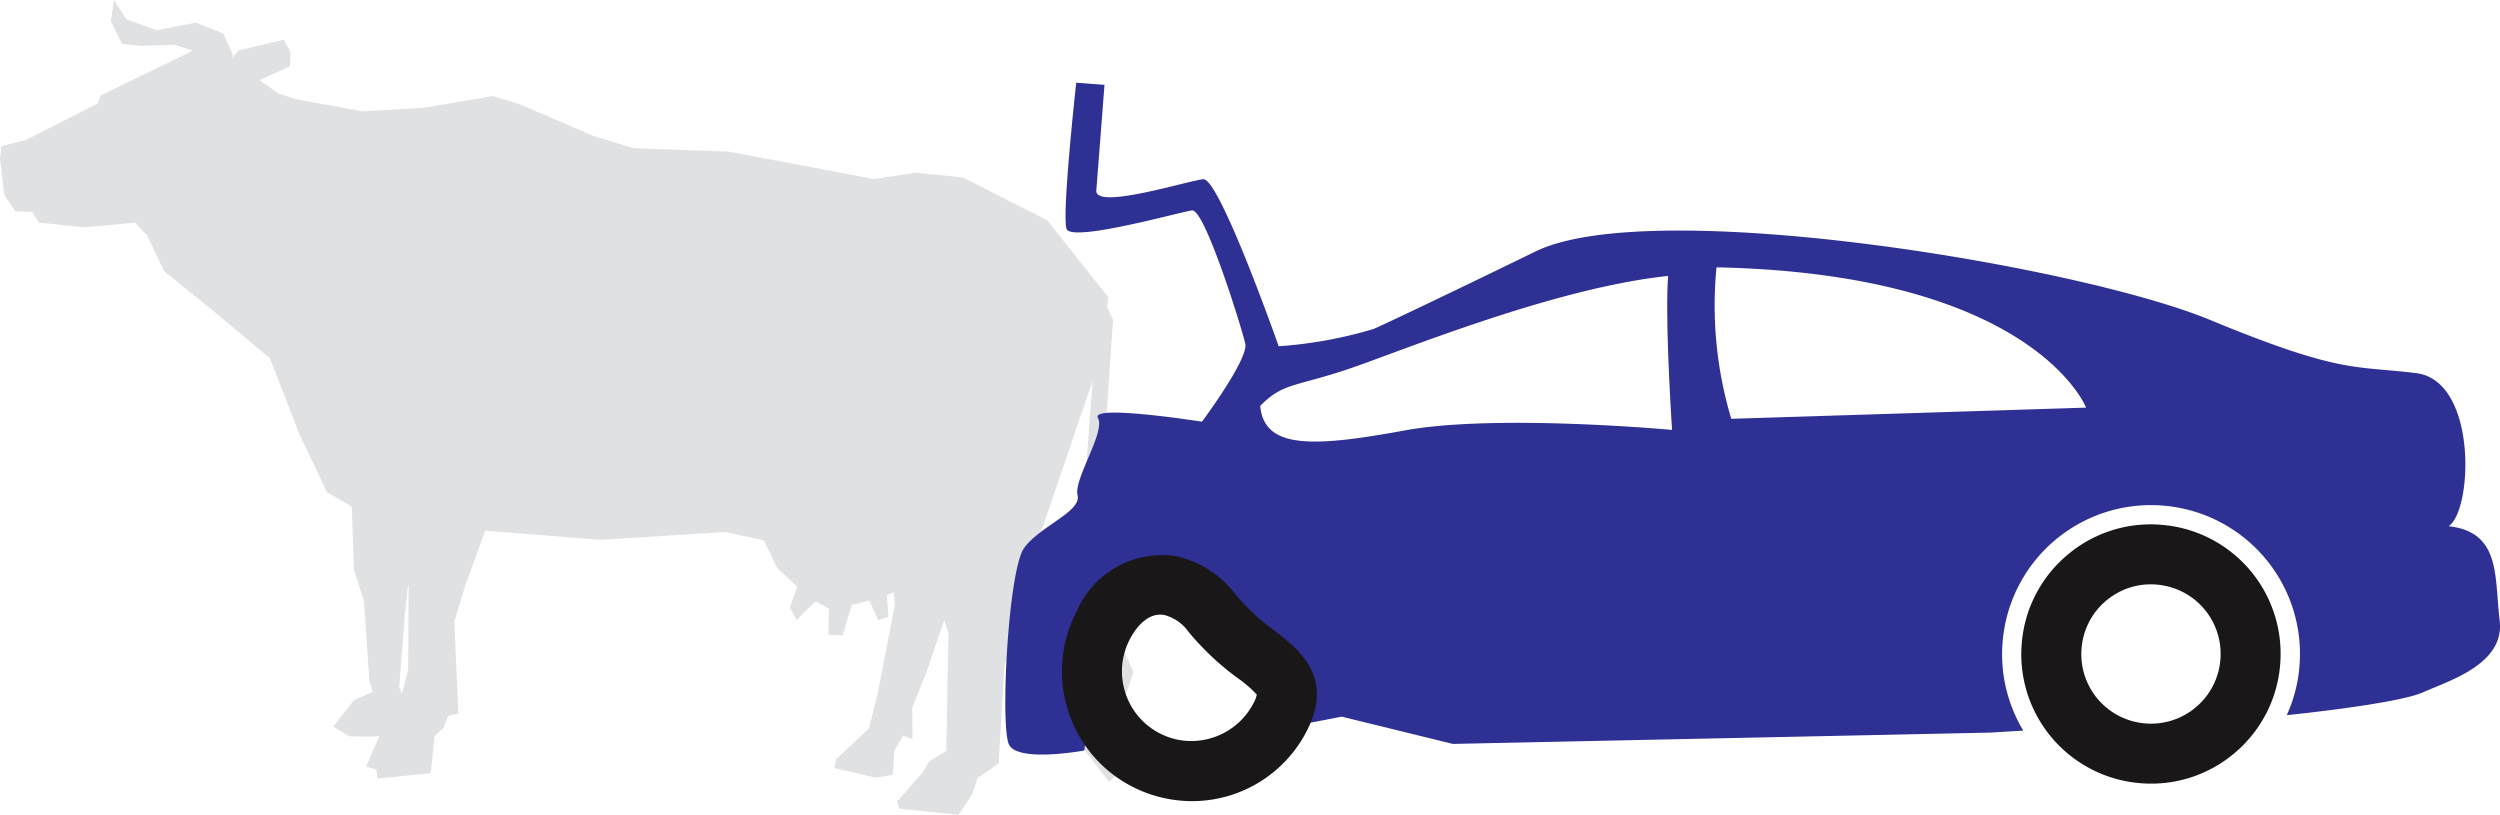 <svg id="Component_105_1" data-name="Component 105 – 1" xmlns="http://www.w3.org/2000/svg" width="117.613" height="38.328" viewBox="0 0 117.613 38.328">
  <path id="Path_2259" data-name="Path 2259" d="M-206.864,1047.507l-1.129-2.56-.538-3.8.707-10.211-.29-.642.062-.434-.487-.615h0l-2.387-3.008-3.967-2.008-2.21-.226-1.969.3-3.446-.651h0l-3.376-.637-3.9-.143h0l-.589-.021-1.88-.572-3.471-1.493L-237,1020.4l-1.845.312h0l-1.413.239-2.884.168-.047-.009h0l-.419-.077-2.635-.484-.817-.253-.916-.643,1.427-.653.027-.671-.32-.581-2.116.5-.289.35.013-.126-.444-1.014-1.3-.512-1.848.359-1.421-.525-.582-.9-.144,1,.524,1.065.917.094,1.523-.055.817.252.021.058-4.285,2.077-.122.367-3.378,1.719-1.17.3-.059.584.2,1.706.511.769.8.039.328.5,1.608.165.519.053,2.382-.221.571.606.8,1.683,2.1,1.691,2.874,2.4,1.4,3.6,1.283,2.7,1.171.687.1,2.94.476,1.524.25,3.734.158.521-.882.375-.971,1.249.755.456,1.009.019.4-.029-.625,1.438.493.135.04.426,2.512-.249.179-1.752.417-.379.227-.567.476-.12-.191-4.317.509-1.676.941-2.6h0l5.431.43,5.853-.372,1.83.392.611,1.291.961.9-.353.975.32.58.891-.878.638.359-.041,1.219.671.027.442-1.43.823-.211.411.927.48-.161-.065-1.018.324-.135.05.594-.8,4.133-.425,1.684-1.539,1.444-.084.413,1.935.451.814-.128.074-1.13.41-.716.447.172-.018-1.477.679-1.7.825-2.424.205.591-.023,1.052-.081,4.5-.81.507-.306.516-1.192,1.354.092.346,2.794.286.643-.978h0l.006-.01.244-.734,1-.7.035-.755.238-3.979,1.647-1.686-.055-1.522-.284-1.757,2.83-8.289-.551,7.427.435,3.584-.332.767-.051,5.431,1.266,1.647.367-.3-.464-1.227Zm-34.42,1.026-.123-.346.258-3.345.161-1.458.026.044-.026,3.959Z" transform="translate(260.189 -1015.88)" fill="#e0e1e3"/>
  <g id="Group_197" data-name="Group 197" transform="translate(47.293 3.891)">
    <path id="Path_2260" data-name="Path 2260" d="M-192.807,1021.149s-.687,6.234-.453,6.878,5.3-.786,5.9-.87,2.346,5.548,2.506,6.269-2.037,3.671-2.037,3.671-5.261-.83-4.894-.177-1.148,2.875-.958,3.638-1.746,1.442-2.506,2.465-1.139,8.4-.721,9.262,3.545.28,3.545.28,1.009-8.667,4.6-7.719,4.3,6.75,4.3,6.75l3.209-.623,5.23,1.283,25.271-.532,1.564-.094a6.948,6.948,0,0,1-.975-4.146,7,7,0,0,1,7.528-6.441,7,7,0,0,1,6.441,7.528,6.864,6.864,0,0,1-.6,2.331l.007,0s5.157-.518,6.409-1.076,3.85-1.331,3.6-3.382.069-4.156-2.4-4.431c1.136-.744,1.361-6.838-1.523-7.2s-3.5.058-9.711-2.508-26.263-5.876-31.718-3.22c-3.9,1.9-6.441,3.113-7.613,3.646a20.457,20.457,0,0,1-4.476.817s-2.791-7.935-3.549-7.858-5.106,1.459-5.031.526.385-4.967.385-4.967Zm30.122,8.686c14.939.313,17.388,6.6,17.388,6.6l-16.693.526A18.579,18.579,0,0,1-162.685,1029.835Zm-21.465,6.514c1.189-1.192,1.684-.823,4.88-1.988s9.462-3.613,14.31-4.121c-.161,2.088.185,7.243.185,7.243s-8.277-.764-12.576.025S-183.974,1038.4-184.15,1036.349Z" transform="translate(196.145 -1021.149)" fill="#2e3094"/>
    <path id="Path_2261" data-name="Path 2261" d="M-126.429,1061.382a6.083,6.083,0,0,1-4.966-6.471,6.058,6.058,0,0,1,2.117-4.16,6.057,6.057,0,0,1,4.438-1.445,6.441,6.441,0,0,1,.64.083,6.083,6.083,0,0,1,4.965,6.471,6.061,6.061,0,0,1-2.116,4.16,6.06,6.06,0,0,1-4.438,1.445A6.172,6.172,0,0,1-126.429,1061.382Zm1.715-9.217a3.385,3.385,0,0,0-.346-.046,3.257,3.257,0,0,0-2.384.776,3.257,3.257,0,0,0-1.136,2.235,3.265,3.265,0,0,0,2.665,3.476,3.31,3.31,0,0,0,.346.046,3.256,3.256,0,0,0,2.384-.777,3.253,3.253,0,0,0,1.137-2.235A3.266,3.266,0,0,0-124.713,1052.165Z" transform="translate(179.214 -1028.509)" fill="#1a1718"/>
    <path id="Path_2262" data-name="Path 2262" d="M-187.541,1062.706a6.1,6.1,0,0,1-1.692-.58,6.059,6.059,0,0,1-3.011-3.566,6.058,6.058,0,0,1,.392-4.651,4.373,4.373,0,0,1,4.652-2.627,4.786,4.786,0,0,1,2.832,1.806,10.3,10.3,0,0,0,1.857,1.721c1.117.862,2.8,2.164,1.495,4.7A6.062,6.062,0,0,1-187.541,1062.706Zm-.172-8.65c-.856-.158-1.426.75-1.632,1.148a3.254,3.254,0,0,0-.21,2.5,3.253,3.253,0,0,0,1.618,1.916,3.274,3.274,0,0,0,.91.313,3.3,3.3,0,0,0,3.5-1.72,1.445,1.445,0,0,0,.159-.413,5.435,5.435,0,0,0-.871-.757,12.729,12.729,0,0,1-2.333-2.187A2.04,2.04,0,0,0-187.713,1054.056Z" transform="translate(195.201 -1029.013)" fill="#1a1718"/>
  </g>
</svg>
